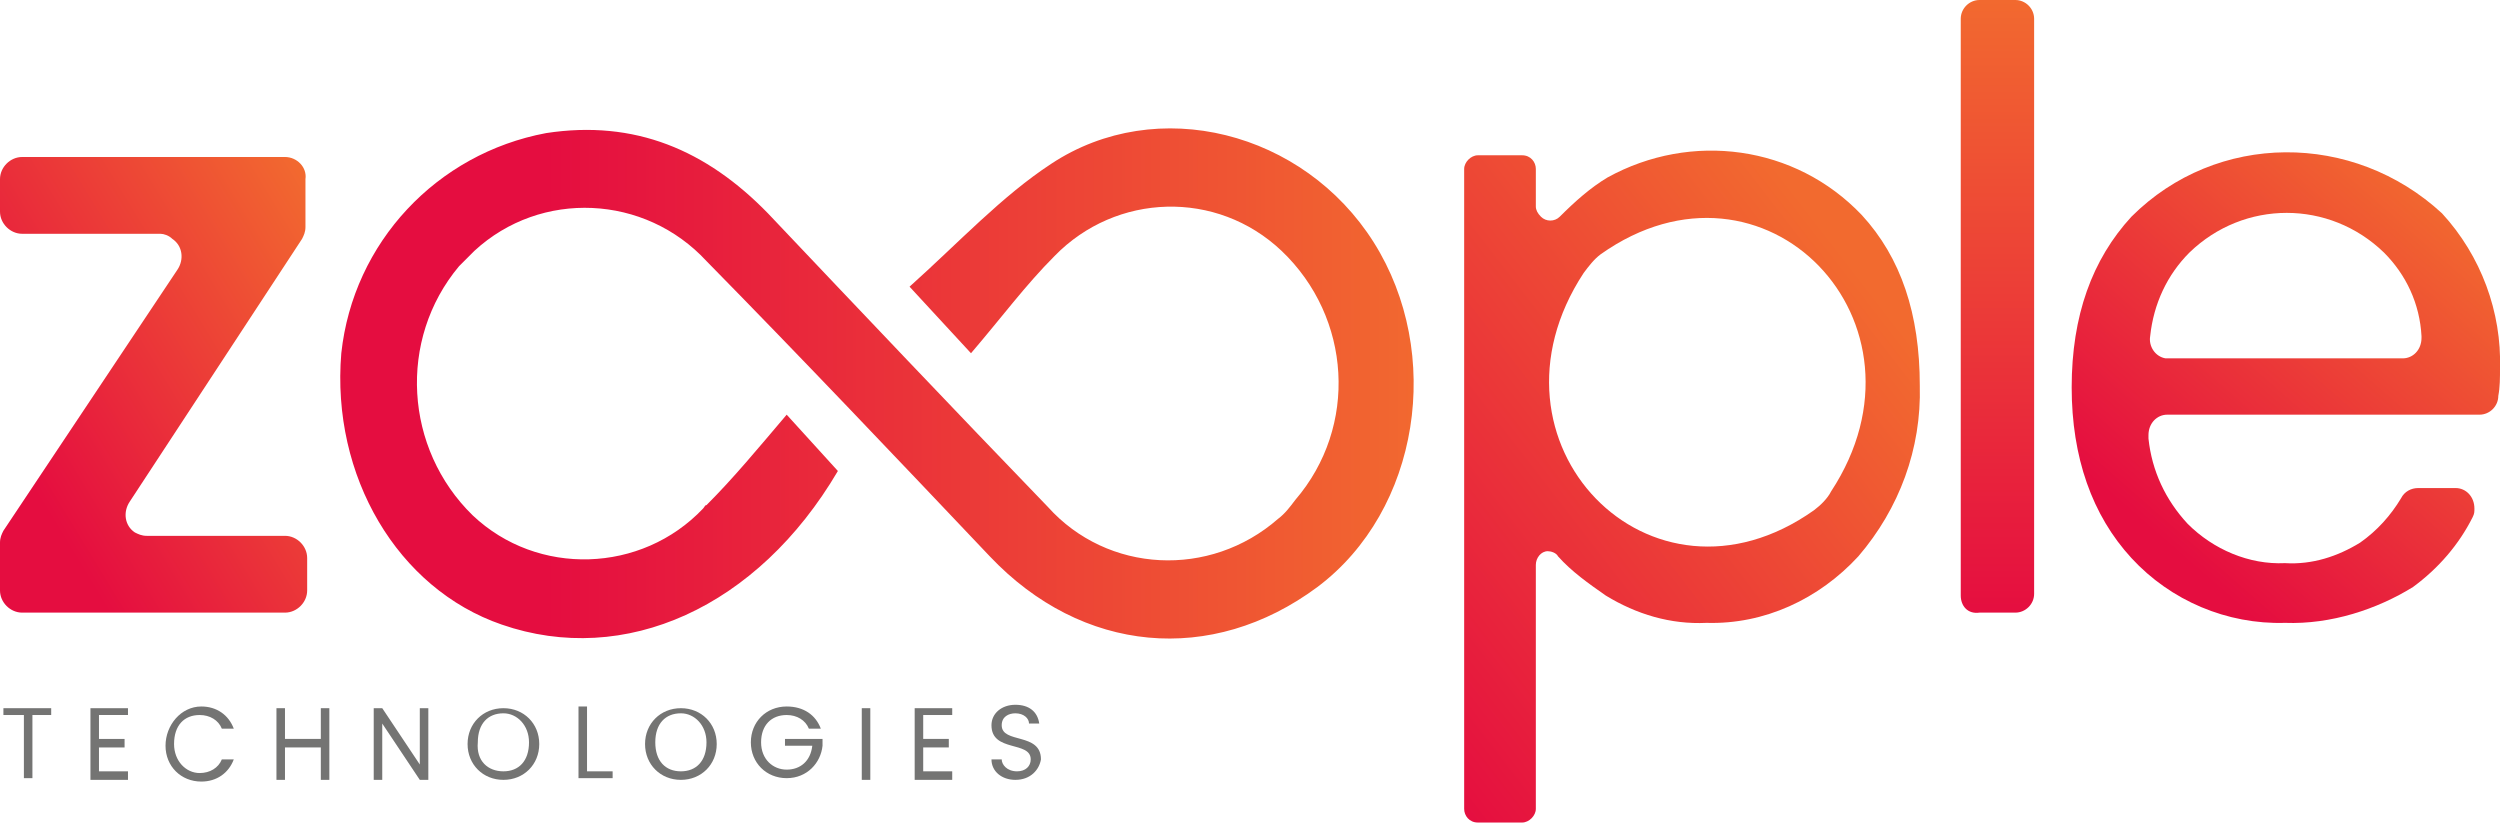 <?xml version="1.0" encoding="utf-8"?>
<!-- Generator: Adobe Illustrator 24.0.1, SVG Export Plug-In . SVG Version: 6.00 Build 0)  -->
<svg version="1.1" id="Group_2" xmlns="http://www.w3.org/2000/svg" xmlns:xlink="http://www.w3.org/1999/xlink" x="0px" y="0px"
	 viewBox="0 0 146.5 48.2" style="enable-background:new 0 0 146.5 48.2;" xml:space="preserve">
<style type="text/css">
	.st0{fill:url(#Path_1_1_);}
	.st1{fill:url(#Path_2_1_);}
	.st2{fill:url(#Path_3_1_);}
	.st3{fill:url(#Path_4_1_);}
	.st4{fill:url(#Path_5_1_);}
	.st5{enable-background:new    ;}
	.st6{fill:#747473;}
</style>
<linearGradient id="Path_1_1_" gradientUnits="userSpaceOnUse" x1="-265.395" y1="314.709" x2="-265.395" y2="313.685" gradientTransform="matrix(4.278 0 0 -36.015 1252.468 11333.768)">
	<stop  offset="0" style="stop-color:#F26A2F"/>
	<stop  offset="1" style="stop-color:#E50D40"/>
</linearGradient>
<path id="Path_1" class="st0" d="M114.9,34.9V1.1c0-0.6,0.5-1.1,1.1-1.1c0,0,0,0,0,0h2.1c0.6,0,1.1,0.5,1.1,1.1c0,0,0,0,0,0v33.7
	c0,0.6-0.5,1.1-1.1,1.1c0,0,0,0,0,0H116C115.3,36,114.9,35.5,114.9,34.9C114.9,34.9,114.9,34.9,114.9,34.9L114.9,34.9z"/>
<linearGradient id="Path_2_1_" gradientUnits="userSpaceOnUse" x1="-332.336" y1="312.313" x2="-332.948" y2="311.541" gradientTransform="matrix(25.098 0 0 -27.606 8483.581 8632.515)">
	<stop  offset="0" style="stop-color:#F26A2F"/>
	<stop  offset="1" style="stop-color:#E50D40"/>
</linearGradient>
<path id="Path_2" class="st1" d="M133.9,36.5c-3.4,0.1-6.7-1.3-9-3.8c-2.3-2.5-3.5-5.9-3.5-10c0-4.2,1.2-7.5,3.5-10
	c5-5,13-5,18.2-0.2c2.3,2.5,3.5,5.8,3.4,9.1c0,0.5,0,1.1-0.1,1.6c0,0.6-0.5,1.1-1.1,1.1h-18.3c-0.6,0-1.1,0.5-1.1,1.2
	c0,0.1,0,0.1,0,0.2c0.2,1.9,1,3.6,2.3,5c1.5,1.5,3.6,2.4,5.7,2.3c1.6,0.1,3.1-0.4,4.4-1.2c1-0.7,1.8-1.6,2.4-2.6
	c0.2-0.4,0.6-0.6,1-0.6h2.2c0.6,0,1.1,0.5,1.1,1.2c0,0.2,0,0.3-0.1,0.5c-0.8,1.6-2,3-3.5,4.1C139.3,35.7,136.6,36.6,133.9,36.5z
	 M139.7,14.8c-3.2-3.1-8.2-3.1-11.4,0c-1.3,1.3-2.1,3-2.3,4.9c-0.1,0.6,0.3,1.2,0.9,1.3c0.1,0,0.1,0,0.2,0h13.7
	c0.6,0,1.1-0.5,1.1-1.2c0,0,0-0.1,0-0.1C141.8,17.8,141,16.1,139.7,14.8L139.7,14.8z"/>
<g id="Group_1" transform="translate(0 9.2)">
	
		<linearGradient id="Path_3_1_" gradientUnits="userSpaceOnUse" x1="-326.661" y1="302.854" x2="-327.497" y2="302.094" gradientTransform="matrix(17.948 0 0 -26.814 5881.086 8121.822)">
		<stop  offset="0" style="stop-color:#F26A2F"/>
		<stop  offset="1" style="stop-color:#E50D40"/>
	</linearGradient>
	<path id="Path_3" class="st2" d="M17.9,1.3v2.8c0,0.3-0.1,0.5-0.2,0.7L7.6,20.2c-0.4,0.6-0.3,1.4,0.3,1.8c0.2,0.1,0.4,0.2,0.7,0.2
		h8.1c0.7,0,1.3,0.6,1.3,1.3v1.9c0,0.7-0.6,1.3-1.3,1.3H1.3c-0.7,0-1.3-0.6-1.3-1.3v-2.8c0-0.3,0.1-0.5,0.2-0.7L10.4,6.6
		c0.4-0.6,0.3-1.4-0.3-1.8C9.9,4.6,9.6,4.5,9.4,4.5H1.3C0.6,4.5,0,3.9,0,3.2V1.3C0,0.6,0.6,0,1.3,0h15.4C17.4,0,18,0.6,17.9,1.3z"/>
</g>
<linearGradient id="Path_4_1_" gradientUnits="userSpaceOnUse" x1="-340.477" y1="312.662" x2="-341.301" y2="312.662" gradientTransform="matrix(62.977 0 0 -29.953 21526.121 9387.524)">
	<stop  offset="0" style="stop-color:#F26A2F"/>
	<stop  offset="1" style="stop-color:#E50D40"/>
</linearGradient>
<path id="Path_4" class="st3" d="M46.1,24.3l3,3.3c-4.7,8-12.5,11.5-19.7,9c-6.1-2.1-10-8.7-9.4-15.9c0.7-6.5,5.6-11.7,12-12.9
	c5.2-0.8,9.4,1,13,4.7c5.4,5.7,10.9,11.5,16.4,17.2c3.5,3.9,9.5,4.2,13.5,0.7c0.4-0.3,0.7-0.7,1-1.1c3.7-4.3,3.3-10.7-0.8-14.6
	c-3.8-3.6-9.7-3.4-13.3,0.3c-1.7,1.7-3.1,3.6-4.9,5.7l-3.6-3.9c2.9-2.6,5.4-5.3,8.3-7.2c6.2-4.1,14.8-1.9,18.9,4.6
	s2.7,15.7-3.3,20.2C71,39,63.4,38.3,58,32.6C52.5,26.8,47,21,41.4,15.3c-3.6-3.9-9.7-4.2-13.6-0.6c-0.3,0.3-0.6,0.6-0.9,0.9
	c-3.6,4.3-3.2,10.7,0.8,14.6c3.8,3.6,9.9,3.4,13.5-0.4c0.1-0.1,0.1-0.2,0.2-0.2C43,28,44.4,26.3,46.1,24.3z"/>
<linearGradient id="Path_5_1_" gradientUnits="userSpaceOnUse" x1="-333.307" y1="315.308" x2="-334.099" y2="314.409" gradientTransform="matrix(26.683 0 0 -39.332 8997.894 12411.592)">
	<stop  offset="0" style="stop-color:#F26A2F"/>
	<stop  offset="1" style="stop-color:#E50D40"/>
</linearGradient>
<path id="Path_5" class="st4" d="M109.1,12.6c-3.9-4.1-10-4.9-14.9-2.2c-1,0.6-1.9,1.4-2.8,2.3c-0.3,0.3-0.8,0.3-1.1,0
	c-0.2-0.2-0.3-0.4-0.3-0.6V9.9c0-0.4-0.3-0.8-0.8-0.8c0,0,0,0,0,0h-2.6c-0.4,0-0.8,0.4-0.8,0.8c0,0,0,0,0,0v37.5
	c0,0.4,0.3,0.8,0.8,0.8c0,0,0,0,0,0h2.6c0.4,0,0.8-0.4,0.8-0.8c0,0,0,0,0,0V33.1c0-0.4,0.3-0.8,0.7-0.8c0.2,0,0.5,0.1,0.6,0.3
	c0.8,0.9,1.8,1.6,2.8,2.3c1.8,1.1,3.8,1.7,5.9,1.6c3.4,0.1,6.6-1.4,8.9-3.9c2.4-2.8,3.7-6.3,3.6-10
	C112.5,18.4,111.4,15.1,109.1,12.6z M106.3,29.9c-9.6,6.8-20-4-13.5-13.9c0.3-0.4,0.6-0.8,1-1.1c9.6-6.8,20,4,13.5,13.9
	C107.1,29.2,106.7,29.6,106.3,29.9z"/>
<g class="st5">
	<path class="st6" d="M0.2,41.5H3v0.4H1.9v3.7H1.4v-3.7H0.2V41.5z"/>
	<path class="st6" d="M7.5,41.9H5.8v1.4h1.5v0.5H5.8v1.4h1.7v0.5H5.3v-4.2h2.2V41.9z"/>
	<path class="st6" d="M11.8,41.4c0.9,0,1.6,0.5,1.9,1.3h-0.7c-0.2-0.5-0.7-0.8-1.3-0.8c-0.9,0-1.5,0.6-1.5,1.7c0,1,0.7,1.7,1.5,1.7
		c0.6,0,1.1-0.3,1.3-0.8h0.7c-0.3,0.8-1,1.3-1.9,1.3c-1.2,0-2.1-0.9-2.1-2.1S10.6,41.4,11.8,41.4z"/>
	<path class="st6" d="M18.8,43.8h-2.1v1.9h-0.5v-4.2h0.5v1.8h2.1v-1.8h0.5v4.2h-0.5V43.8z"/>
	<path class="st6" d="M25.1,41.5v4.2h-0.5l-2.2-3.3v3.3h-0.5v-4.2h0.5l2.2,3.3v-3.3H25.1z"/>
	<path class="st6" d="M29.5,45.7c-1.2,0-2.1-0.9-2.1-2.1s0.9-2.1,2.1-2.1c1.2,0,2.1,0.9,2.1,2.1S30.7,45.7,29.5,45.7z M29.5,45.2
		c0.9,0,1.5-0.6,1.5-1.7c0-1-0.7-1.7-1.5-1.7c-0.9,0-1.5,0.6-1.5,1.7C27.9,44.6,28.6,45.2,29.5,45.2z"/>
	<path class="st6" d="M34.4,41.5v3.7h1.5v0.4h-2v-4.2H34.4z"/>
	<path class="st6" d="M39.9,45.7c-1.2,0-2.1-0.9-2.1-2.1s0.9-2.1,2.1-2.1c1.2,0,2.1,0.9,2.1,2.1S41.1,45.7,39.9,45.7z M39.9,45.2
		c0.9,0,1.5-0.6,1.5-1.7c0-1-0.7-1.7-1.5-1.7c-0.9,0-1.5,0.6-1.5,1.7C38.4,44.6,39,45.2,39.9,45.2z"/>
	<path class="st6" d="M48.1,42.7h-0.7c-0.2-0.5-0.7-0.8-1.3-0.8c-0.9,0-1.5,0.6-1.5,1.6c0,1,0.7,1.6,1.5,1.6c0.8,0,1.4-0.5,1.5-1.4
		H46v-0.4h2.2v0.4c-0.1,1-0.9,1.9-2.1,1.9c-1.2,0-2.1-0.9-2.1-2.1s0.9-2.1,2.1-2.1C47.1,41.4,47.8,41.9,48.1,42.7z"/>
	<path class="st6" d="M50.5,41.5h0.5v4.2h-0.5V41.5z"/>
	<path class="st6" d="M55.8,41.9h-1.7v1.4h1.5v0.5h-1.5v1.4h1.7v0.5h-2.2v-4.2h2.2V41.9z"/>
	<path class="st6" d="M59.5,45.7c-0.8,0-1.4-0.5-1.4-1.2h0.6c0,0.3,0.3,0.7,0.9,0.7c0.5,0,0.8-0.3,0.8-0.7c0-1.1-2.3-0.4-2.3-2
		c0-0.7,0.6-1.2,1.4-1.2c0.8,0,1.3,0.4,1.4,1.1h-0.6c0-0.3-0.3-0.6-0.8-0.6c-0.4,0-0.8,0.2-0.8,0.7c0,1.1,2.3,0.4,2.3,2
		C60.9,45.1,60.4,45.7,59.5,45.7z"/>
</g>
</svg>
